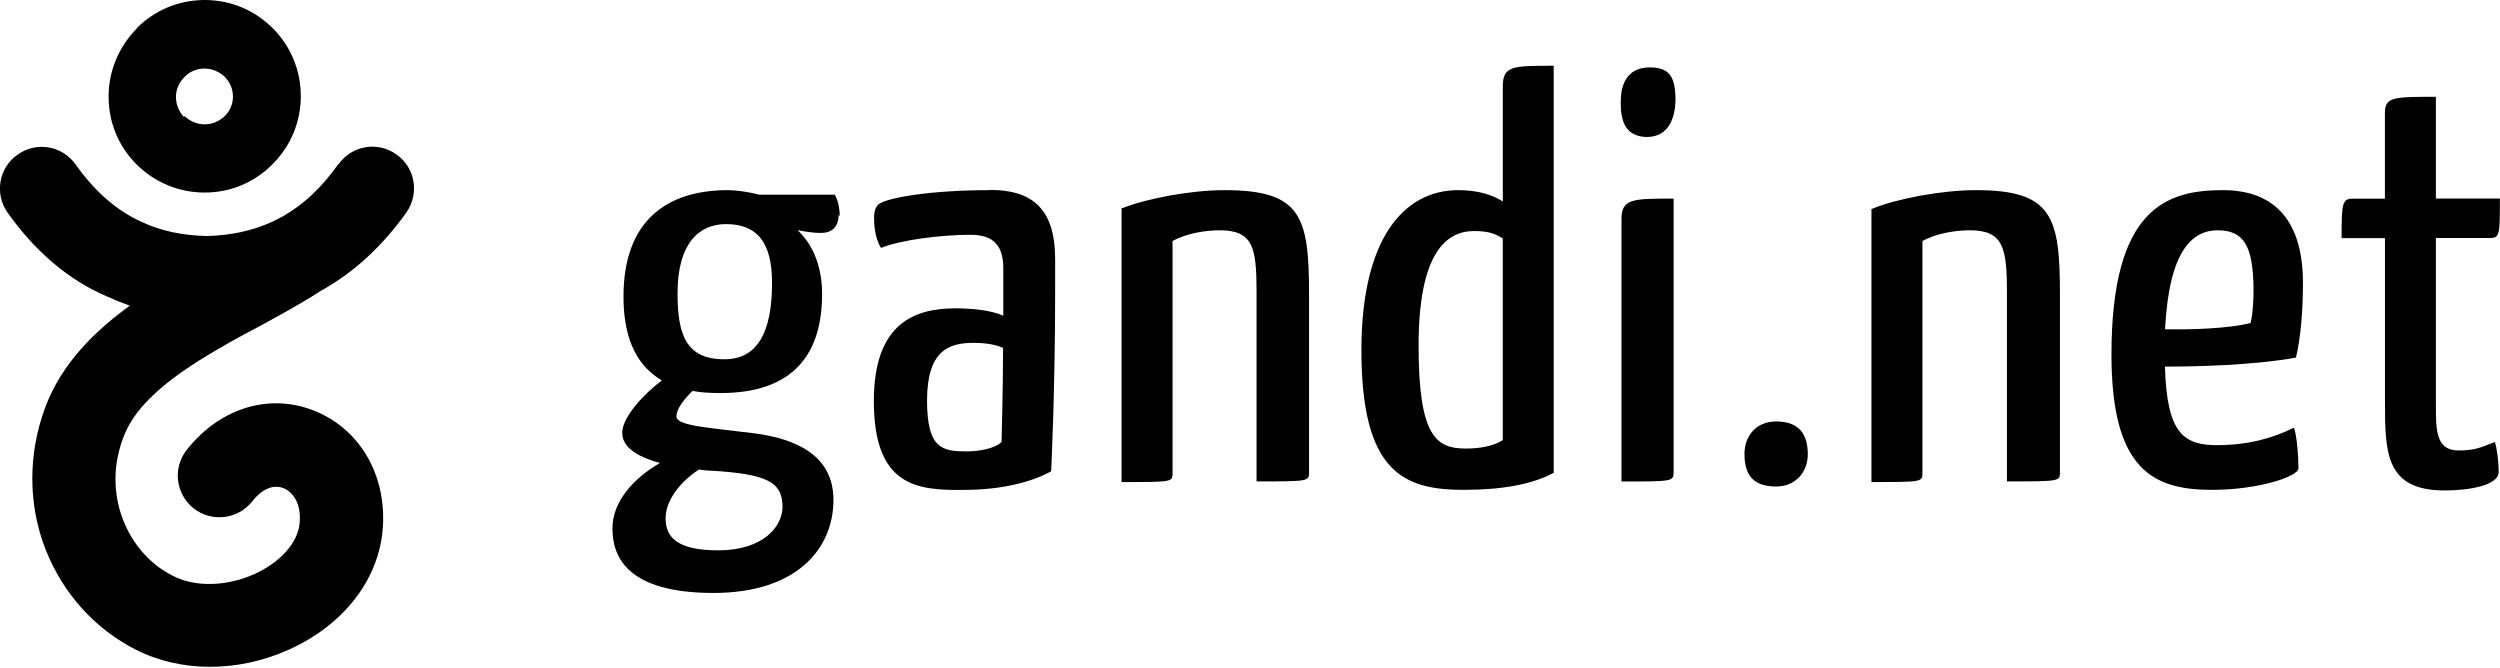 <svg xmlns="http://www.w3.org/2000/svg" viewBox="0 0 50 13.362"><path d="M2.735.563C3.098.2 3.58 0 4.095 0c.513 0 .995.2 1.358.563.364.363.563.846.563 1.36 0 .513-.2.995-.562 1.358-.364.37-.846.57-1.36.57-.513 0-.996-.2-1.36-.56-.362-.36-.562-.84-.562-1.36 0-.51.2-.99.563-1.36zm.96 1.76c.106.105.25.164.4.164.15 0 .292-.06.4-.166.105-.1.164-.24.164-.39 0-.15-.06-.29-.17-.4-.11-.1-.25-.16-.4-.16-.15 0-.3.06-.4.17-.11.11-.17.25-.17.4 0 .15.06.29.16.4zm3.073.966c.266-.38.785-.47 1.16-.2.376.26.465.78.2 1.16-.485.68-1.06 1.21-1.716 1.57-.368.24-.788.47-1.23.71-.383.2-.78.42-1.15.65-.87.54-1.37 1.04-1.566 1.57-.264.7-.145 1.29 0 1.66.194.49.55.89.997 1.11.45.23 1.075.21 1.632-.04.514-.237.858-.62.897-1.01.04-.4-.133-.62-.308-.7-.204-.09-.438 0-.64.26-.286.36-.81.42-1.17.14-.362-.29-.424-.81-.14-1.17.684-.87 1.717-1.16 2.632-.75.884.393 1.388 1.33 1.284 2.38-.1 1-.8 1.88-1.87 2.363-1.023.46-2.172.46-3.074-.004-.81-.413-1.446-1.12-1.79-1.988-.356-.9-.36-1.916-.01-2.856.336-.905 1.04-1.56 1.69-2.03-.157-.056-.31-.118-.46-.187C1.368 5.6.7 5.026.152 4.253c-.266-.377-.177-.897.2-1.16.374-.27.894-.18 1.16.196.384.54.816.92 1.322 1.15.384.18.812.27 1.306.282.495-.015.922-.11 1.306-.287.036-.017.073-.034.108-.053.04-.02.078-.04.116-.062.41-.235.772-.577 1.098-1.04z"></path><path d="M16.794 4.323c0-.204-.05-.35-.1-.43h-1.51c-.213-.056-.464-.09-.627-.09-1.232 0-2.087.622-2.087 2.126 0 .72.19 1.34.767 1.68-.365.27-.78.73-.792 1.03-.013.29.276.49.754.62-.53.31-.95.77-.95 1.31 0 .59.32 1.29 2.02 1.29 1.67 0 2.4-.89 2.4-1.86 0-.9-.76-1.22-1.56-1.33-.94-.118-1.58-.15-1.58-.34 0-.16.16-.35.32-.51.16.03.35.042.56.042 1.46 0 2.033-.78 2.033-1.98 0-.565-.19-.995-.49-1.277.175.033.326.055.464.055.217 0 .355-.114.355-.36zM13.978 9.39c.076.012.15.023.24.023 1.106.068 1.432.215 1.432.724 0 .396-.39.87-1.282.87-.855 0-1.056-.282-1.056-.644 0-.362.302-.735.666-.972zm.503-2.205c-.77 0-.93-.51-.93-1.323 0-.996.43-1.38.97-1.38.61 0 .92.35.92 1.176 0 .984-.29 1.527-.95 1.527zm5.31-3.382c-1.17 0-2.01.147-2.2.27-.09.058-.11.17-.11.295 0 .08.01.396.14.59.39-.16 1.21-.262 1.78-.262.39 0 .665.136.665.668v.95c-.252-.113-.64-.147-.955-.147-.805 0-1.634.283-1.634 1.855 0 1.72.88 1.787 1.8 1.776.816 0 1.407-.182 1.746-.373 0 0 .08-1.607.08-3.586v-.66c0-1.02-.478-1.38-1.295-1.38zm.23 5.045c-.11.112-.42.18-.68.18-.49 0-.8-.045-.8-1.018 0-.995.43-1.153.93-1.153.18 0 .43.022.59.102 0 .81-.03 1.88-.03 1.88z" fillrule="evenodd" cliprule="evenodd"></path><path d="M22.417 4.176c.49-.204 1.395-.373 2.074-.373 1.53 0 1.69.52 1.69 2.08v3.552c0 .193.01.193-1.05.193v-3.79c0-.893-.07-1.232-.74-1.232-.27 0-.66.057-.94.215v4.62c0 .2.03.2-1.02.2V4.18z"></path><path d="M30.056 1.733V4.03c-.214-.137-.503-.227-.893-.227-1.08 0-1.935.96-1.935 3.2 0 2.455.855 2.794 2.048 2.794.78 0 1.37-.113 1.798-.34V1.315c-.83 0-1.018 0-1.018.42zm0 7.07c-.2.124-.465.168-.742.168-.59 0-.942-.24-.942-2.06 0-1.85.553-2.29 1.106-2.29.263 0 .414.04.578.15v4.05z" fillrule="evenodd" cliprule="evenodd"></path><path d="M32.93 2.74c.378 0 .567-.272.58-.736 0-.475-.126-.656-.516-.656-.402 0-.578.272-.578.68-.013.53.19.7.515.712zm-.5 1.65v5.24c1.03 0 1.042 0 1.042-.193V3.972c-.83 0-1.043 0-1.043.42zm2.46 4.695c0 .396.158.645.633.645.395 0 .633-.295.633-.645 0-.396-.17-.656-.633-.656-.408 0-.634.3-.634.65zm2.555-4.91c.49-.203 1.396-.372 2.074-.372 1.52 0 1.68.52 1.68 2.08v3.552c0 .193.01.193-1.06.193v-3.79c0-.893-.08-1.232-.74-1.232-.28 0-.67.057-.95.215v4.62c0 .2.02.2-1.02.2V4.18z"></path><path d="M44.367 8.904c-.68 0-1.03-.204-1.068-1.572.6 0 1.75-.023 2.62-.18.1-.408.14-.985.14-1.494 0-1.21-.54-1.855-1.6-1.855-1.12 0-2.23.35-2.23 3.29 0 2.31.84 2.704 2.01 2.704.94 0 1.73-.27 1.73-.43 0-.248-.03-.644-.09-.814-.43.215-.93.35-1.538.35zm-.013-4.298c.54 0 .704.34.717 1.154 0 .214-.01.497-.06.7-.44.114-1.22.136-1.71.125.08-1.572.54-1.98 1.06-1.98z" fillrule="evenodd" cliprule="evenodd"></path><path d="M47.7 8.022c0 1.018 0 1.787 1.193 1.787.49 0 1.08-.1 1.08-.37 0-.23-.037-.48-.075-.6-.263.1-.377.17-.73.17-.45 0-.45-.41-.45-.9V4.76h1.08c.2 0 .2-.077.2-.79h-1.28V1.936c-.83 0-1.02 0-1.02.317v1.72h-.64c-.214 0-.226.09-.226.79h.867v3.26z"></path></svg>